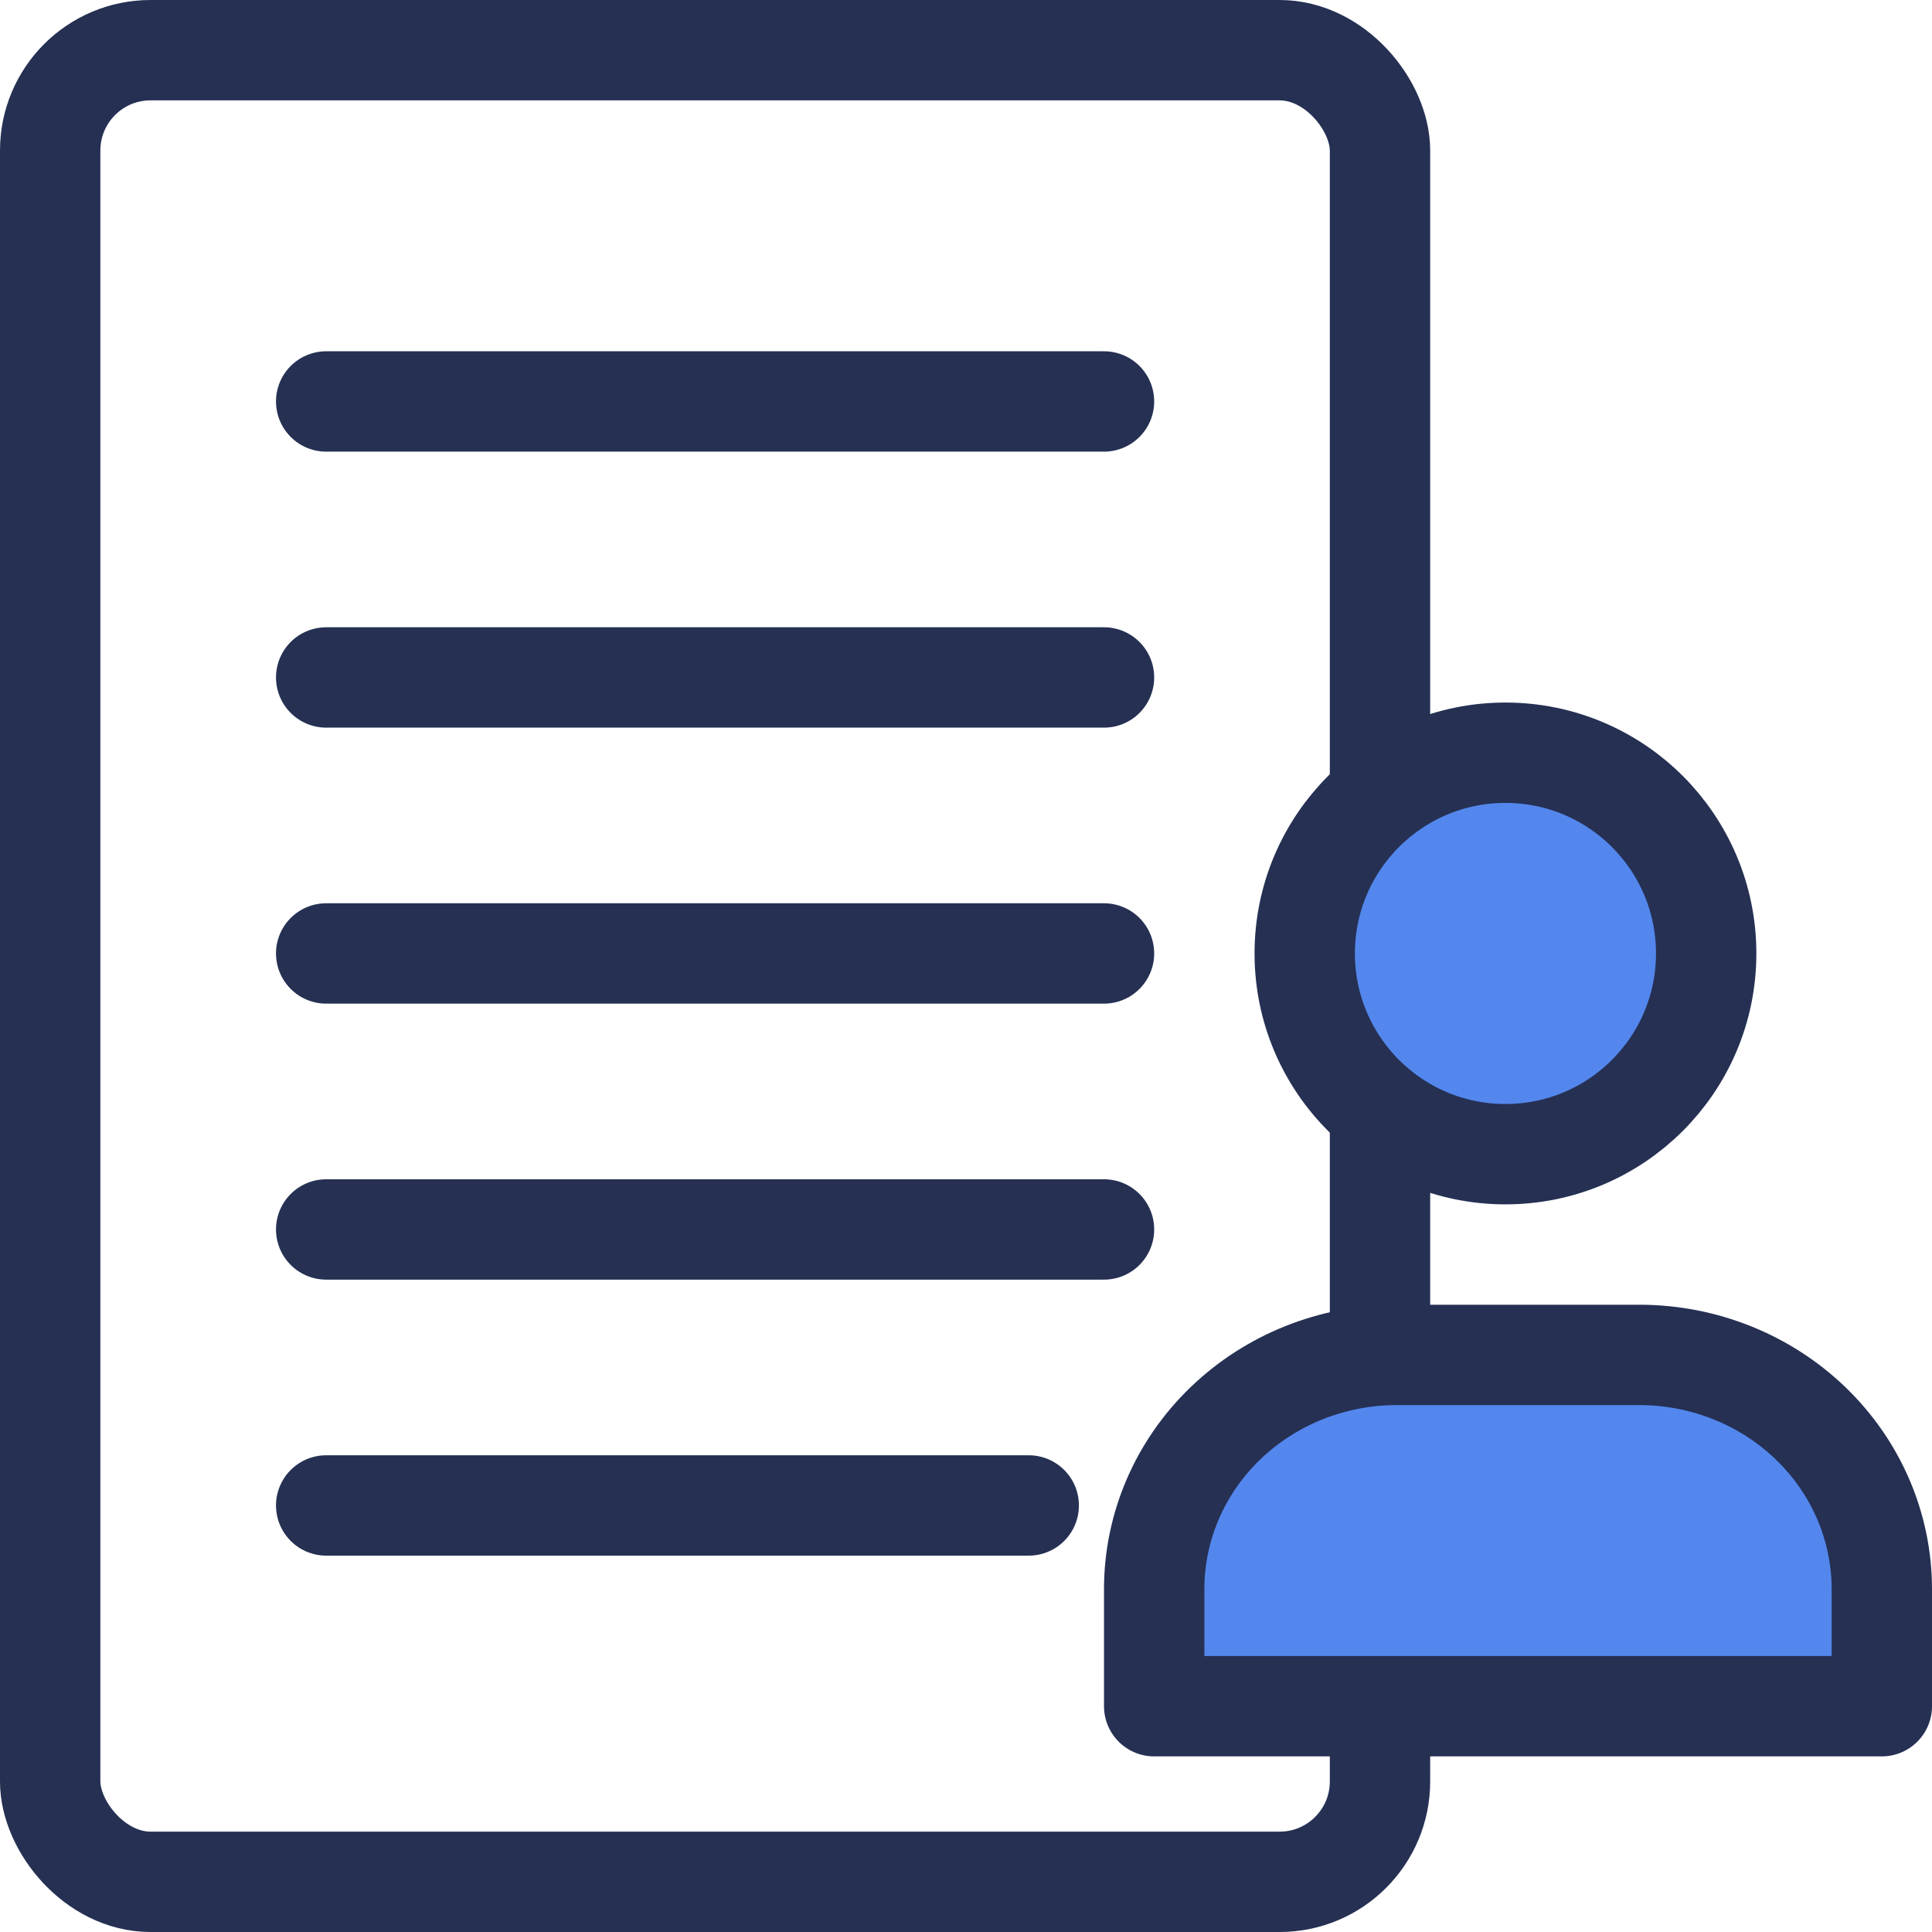 <svg fill="none" viewBox="0 0 77 77" xmlns="http://www.w3.org/2000/svg"><g stroke="#253053" stroke-width="4"><g stroke-linecap="round"><path d="m44 16h-31" stroke-linejoin="round"/><path d="m44 27h-31" stroke-linejoin="round"/><path d="m44 38h-31" stroke-linejoin="round"/><path d="m44 49h-31" stroke-linejoin="round"/><path d="m41 60h-28" stroke-linejoin="round"/></g><rect height="73" rx="4" width="53" x="2" y="2"/><path d="m60 46c4.418 0 8-3.582 8-8s-3.582-8-8-8-8 3.582-8 8 3.582 8 8 8z" fill="#5387ed" stroke-linejoin="round"/><path d="m48.831 56.734c-1.813 1.75-2.831 4.124-2.831 6.6v4.667h29v-4.667c0-2.475-1.018-4.849-2.831-6.6-1.813-1.75-4.272-2.734-6.835-2.734h-9.667c-2.564 0-5.022.983-6.835 2.734z" fill="#5387ed" stroke-linecap="round" stroke-linejoin="round"/></g></svg>